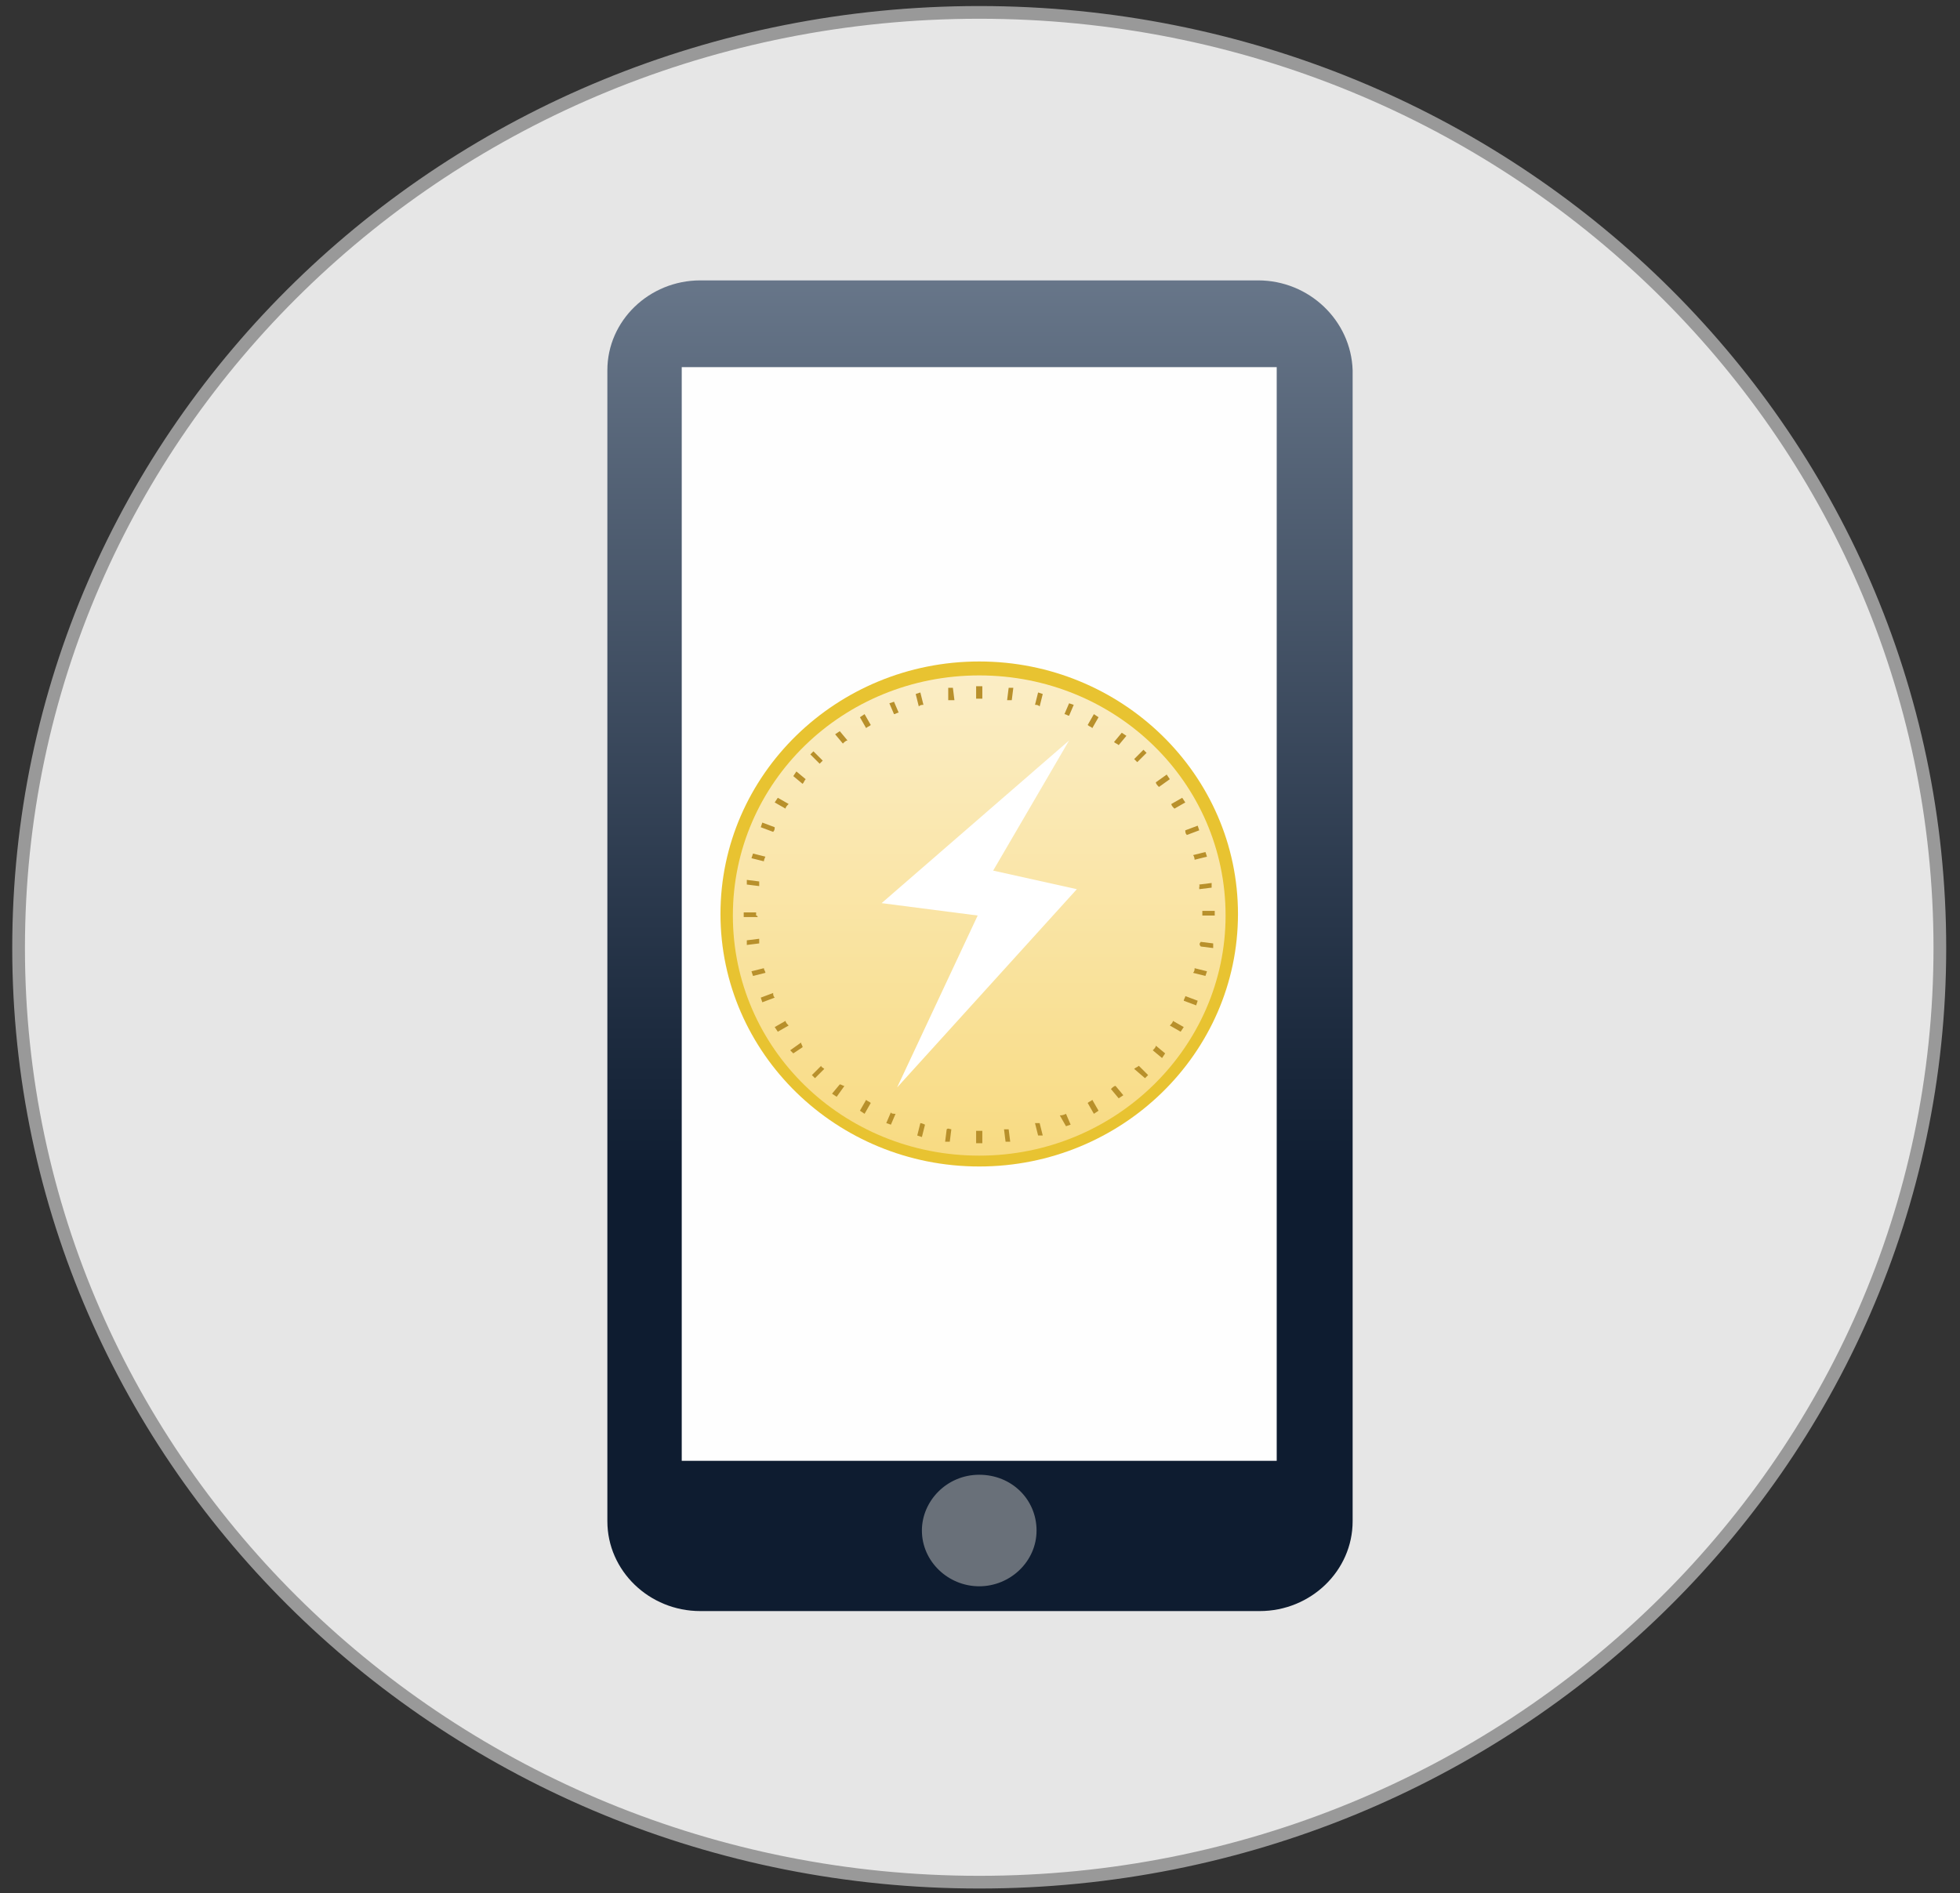 <?xml version="1.0" encoding="UTF-8"?> <!-- Generator: Adobe Illustrator 24.1.1, SVG Export Plug-In . SVG Version: 6.00 Build 0) --> <svg xmlns:xodm="http://www.corel.com/coreldraw/odm/2003" xmlns="http://www.w3.org/2000/svg" xmlns:xlink="http://www.w3.org/1999/xlink" id="Layer_1" x="0px" y="0px" viewBox="0 0 126.5 122.2" style="enable-background:new 0 0 126.5 122.2;" xml:space="preserve"><rect x="0" y="0" width="126.5" height="122.2" fill="#333333" stroke="none"/> <style type="text/css"> .st0{fill-rule:evenodd;clip-rule:evenodd;fill:#E6E6E6;stroke:#999999;stroke-width:0.82;stroke-miterlimit:10;} .st1{fill-rule:evenodd;clip-rule:evenodd;fill:url(#SVGID_1_);} .st2{fill-rule:evenodd;clip-rule:evenodd;fill:#073161;} .st3{fill-rule:evenodd;clip-rule:evenodd;fill:#0B4387;} .st4{fill-rule:evenodd;clip-rule:evenodd;fill:#1262C4;} .st5{fill-rule:evenodd;clip-rule:evenodd;fill:url(#SVGID_2_);} .st6{fill-rule:evenodd;clip-rule:evenodd;fill:#0E478C;} .st7{fill-rule:evenodd;clip-rule:evenodd;fill:#7BEAF2;} .st8{fill-rule:evenodd;clip-rule:evenodd;fill:url(#SVGID_3_);} .st9{fill-rule:evenodd;clip-rule:evenodd;fill:#69E0E8;} .st10{fill-rule:evenodd;clip-rule:evenodd;fill:#333333;} .st11{fill-rule:evenodd;clip-rule:evenodd;fill:#426EA1;} .st12{fill-rule:evenodd;clip-rule:evenodd;fill:#1D3B5E;} .st13{fill-rule:evenodd;clip-rule:evenodd;fill:#003333;} .st14{fill-rule:evenodd;clip-rule:evenodd;fill:#8BA8C4;} .st15{fill-rule:evenodd;clip-rule:evenodd;fill:#336699;} .st16{fill-rule:evenodd;clip-rule:evenodd;fill:url(#SVGID_4_);} .st17{fill-rule:evenodd;clip-rule:evenodd;fill:#FEFEFE;} .st18{fill-rule:evenodd;clip-rule:evenodd;fill:#697079;} .st19{fill-rule:evenodd;clip-rule:evenodd;fill:#E8C331;} .st20{fill-rule:evenodd;clip-rule:evenodd;fill:url(#SVGID_5_);} .st21{fill-rule:evenodd;clip-rule:evenodd;fill:#B8902B;} .st22{fill-rule:evenodd;clip-rule:evenodd;fill:#FFFFFF;} .st23{fill-rule:evenodd;clip-rule:evenodd;fill:#284854;} .st24{fill-rule:evenodd;clip-rule:evenodd;fill:url(#SVGID_6_);} .st25{fill-rule:evenodd;clip-rule:evenodd;fill:url(#SVGID_7_);} .st26{fill-rule:evenodd;clip-rule:evenodd;fill:url(#SVGID_8_);} .st27{fill-rule:evenodd;clip-rule:evenodd;fill:url(#SVGID_9_);} .st28{fill-rule:evenodd;clip-rule:evenodd;fill:url(#SVGID_10_);} .st29{clip-path:url(#SVGID_12_);} .st30{fill-rule:evenodd;clip-rule:evenodd;fill:url(#SVGID_13_);} .st31{fill:#E6E6E6;} .st32{fill:#7FEEFA;} .st33{fill-rule:evenodd;clip-rule:evenodd;fill:url(#SVGID_14_);} </style> <g> <path class="st0" d="M63.2,0.8c34.3,0,62,27,62,60.4c0,33.3-27.8,60.3-62,60.3s-62-27-62-60.3C1.2,27.8,28.9,0.8,63.2,0.8L63.2,0.8 z"></path> <linearGradient id="SVGID_1_" gradientUnits="userSpaceOnUse" x1="-18873.625" y1="4715.705" x2="-18873.625" y2="7588.756" gradientTransform="matrix(2.834646e-02 0 0 -2.834646e-02 598.208 210.206)"> <stop offset="0" style="stop-color:#0E1C30"></stop> <stop offset="1" style="stop-color:#8A99AC"></stop> </linearGradient> <path class="st1" d="M81.2,18.1H45.2c-3.3,0-6,2.6-6,5.8v74.3c0,3.2,2.7,5.8,6,5.8h36.1c3.3,0,6-2.6,6-5.8V23.9 C87.2,20.7,84.5,18.1,81.2,18.1z"></path> <polygon class="st17" points="44,94.3 82.4,94.3 82.4,23.7 44,23.7 "></polygon> <path class="st18" d="M63.2,95.2c2.1,0,3.7,1.6,3.7,3.6c0,2-1.7,3.6-3.7,3.6s-3.7-1.6-3.7-3.6C59.5,96.9,61.1,95.2,63.2,95.2z"></path> <path class="st19" d="M63.2,42.7c9.2,0,16.7,7.3,16.7,16.3c0,9-7.5,16.3-16.7,16.3C54,75.3,46.5,68,46.5,59 C46.5,50,54,42.7,63.2,42.7z"></path> <linearGradient id="SVGID_2_" gradientUnits="userSpaceOnUse" x1="-18873.617" y1="4680.488" x2="-18873.617" y2="5967.54" gradientTransform="matrix(2.834646e-02 0 0 -2.834646e-02 598.208 210.206)"> <stop offset="0" style="stop-color:#F8D97C"></stop> <stop offset="1" style="stop-color:#FBEFCB"></stop> </linearGradient> <path class="st5" d="M63.2,43.6c8.8,0,15.9,6.9,15.9,15.5c0,8.5-7.1,15.5-15.9,15.5c-8.8,0-15.9-6.9-15.9-15.5 C47.3,50.5,54.4,43.6,63.2,43.6L63.2,43.6z"></path> <path class="st21" d="M63,44.3h0.4v0.8c-0.1,0-0.1,0-0.2,0c-0.1,0-0.1,0-0.2,0V44.3z M66.8,45.5l0.2-0.8l0.3,0.1l-0.2,0.8 C67,45.5,66.9,45.5,66.8,45.5z M70.2,46.8l0.4-0.7l0.3,0.2L70.5,47C70.4,46.9,70.3,46.9,70.2,46.8L70.2,46.8z M73.2,49l0.6-0.6 l0.2,0.2l-0.6,0.6C73.4,49.2,73.3,49.1,73.2,49L73.2,49z M75.6,51.9l0.7-0.4l0.2,0.3l-0.7,0.4C75.7,52.1,75.6,52,75.6,51.9 L75.6,51.9z M77,55.2l0.8-0.2l0.1,0.3l-0.8,0.2C77.1,55.5,77.1,55.3,77,55.2L77,55.2z M77.6,58.8h0.8v0.3h-0.8c0-0.1,0-0.1,0-0.2 C77.6,59,77.6,58.9,77.6,58.8L77.6,58.8z M77.1,62.5l0.8,0.2L77.8,63L77,62.8C77.1,62.7,77.1,62.6,77.1,62.5L77.1,62.5z M75.7,65.9 l0.7,0.4l-0.2,0.3l-0.7-0.4C75.6,66.1,75.7,66,75.7,65.9L75.7,65.9z M73.5,68.8l0.6,0.6l-0.2,0.2L73.2,69 C73.3,68.9,73.4,68.9,73.5,68.8L73.5,68.8z M70.5,71l0.4,0.7l-0.3,0.2l-0.4-0.7C70.3,71.1,70.4,71.1,70.5,71L70.5,71z M67.1,72.5 l0.2,0.8L67,73.3l-0.2-0.8C66.9,72.5,67,72.5,67.1,72.5z M63.4,73v0.8H63V73c0.1,0,0.1,0,0.2,0C63.3,73,63.3,73,63.4,73z M59.7,72.6l-0.2,0.8l-0.3-0.1l0.2-0.8C59.4,72.5,59.5,72.5,59.7,72.6z M56.2,71.2l-0.4,0.7l-0.3-0.2l0.4-0.7 C56,71.1,56.1,71.1,56.2,71.2L56.2,71.2z M53.2,69l-0.6,0.6l-0.2-0.2l0.6-0.6C53,68.9,53.1,68.9,53.2,69L53.2,69z M50.9,66.2 l-0.7,0.4L50,66.3l0.7-0.4C50.7,66,50.8,66.1,50.9,66.2L50.9,66.2z M49.4,62.8L48.6,63l-0.1-0.3l0.8-0.2 C49.3,62.6,49.4,62.7,49.4,62.8L49.4,62.8z M48.9,59.2H48v-0.3h0.8c0,0.1,0,0.1,0,0.2C48.8,59.1,48.9,59.1,48.9,59.2L48.9,59.2z M49.3,55.6l-0.8-0.2l0.1-0.3l0.8,0.2C49.4,55.3,49.3,55.5,49.3,55.6z M50.7,52.2L50,51.8l0.2-0.3l0.7,0.4 C50.8,52,50.7,52.1,50.7,52.2L50.7,52.2z M52.9,49.3l-0.6-0.6l0.2-0.2l0.6,0.6C53.1,49.1,53,49.2,52.9,49.3L52.9,49.3z M55.9,47 l-0.4-0.7l0.3-0.2l0.4,0.7C56.1,46.9,56,46.9,55.9,47L55.9,47z M59.3,45.6l-0.2-0.8l0.3-0.1l0.2,0.8C59.5,45.5,59.4,45.5,59.3,45.6 z"></path> <path class="st21" d="M61.2,44.4l0.3,0l0.1,0.8c-0.1,0-0.1,0-0.2,0c-0.1,0-0.1,0-0.2,0L61.2,44.4L61.2,44.4z M65,45.2l0.1-0.8 l0.3,0l-0.1,0.8C65.3,45.2,65.1,45.2,65,45.2z M68.7,46.1l0.3-0.7l0.3,0.1L69,46.2C68.9,46.2,68.8,46.1,68.7,46.1z M71.9,47.9 l0.5-0.6l0.3,0.2l-0.5,0.6C72.1,48,72,48,71.9,47.9z M74.6,50.5l0.7-0.5l0.2,0.3l-0.7,0.5C74.7,50.7,74.6,50.6,74.6,50.5L74.6,50.5 z M76.5,53.6l0.8-0.3l0.1,0.3l-0.8,0.3C76.5,53.8,76.5,53.7,76.5,53.6L76.5,53.6z M77.4,57.1l0.8-0.1l0,0.3l-0.8,0.1 c0-0.1,0-0.1,0-0.2C77.5,57.3,77.4,57.2,77.4,57.1z M77.5,60.8l0.8,0.1l0,0.3l-0.8-0.1C77.4,61,77.4,60.9,77.5,60.8L77.5,60.8z M76.5,64.3l0.8,0.3l-0.1,0.3l-0.8-0.3C76.4,64.5,76.5,64.4,76.5,64.3z M74.6,67.5l0.6,0.5l-0.2,0.3l-0.6-0.5 C74.5,67.7,74.6,67.6,74.6,67.5L74.6,67.5z M72,70.1l0.5,0.6l-0.3,0.2l-0.5-0.6C71.8,70.2,71.9,70.1,72,70.1L72,70.1z M68.8,71.9 l0.3,0.7l-0.3,0.1L68.4,72C68.5,72,68.6,72,68.8,71.9z M65.1,72.9l0.1,0.8l-0.3,0l-0.1-0.8c0.1,0,0.1,0,0.2,0 C65,72.9,65.1,72.9,65.1,72.9z M61.4,72.9l-0.1,0.8l-0.3,0l0.1-0.8C61.2,72.8,61.3,72.9,61.4,72.9z M57.8,71.9l-0.3,0.7l-0.3-0.1 l0.3-0.7C57.5,71.9,57.7,71.9,57.8,71.9z M54.5,70.1L54,70.8l-0.3-0.2l0.5-0.6C54.3,70,54.4,70.1,54.5,70.1L54.5,70.1z M51.8,67.6 L51.2,68L51,67.8l0.7-0.5C51.7,67.4,51.8,67.5,51.8,67.6L51.8,67.6z M50,64.4l-0.8,0.3l-0.1-0.3l0.8-0.3 C49.9,64.2,49.9,64.3,50,64.4z M49,60.9L48.2,61l0-0.3l0.8-0.1c0,0.1,0,0.1,0,0.2C49,60.8,49,60.8,49,60.9z M49,57.2l-0.8-0.1 l0-0.3l0.8,0.1C49,57,49,57.1,49,57.2z M49.9,53.7l-0.8-0.3l0.1-0.3l0.8,0.3C50,53.5,50,53.6,49.9,53.7L49.9,53.7z M51.8,50.6 l-0.6-0.5l0.2-0.3l0.6,0.5C51.9,50.4,51.9,50.5,51.8,50.6L51.8,50.6z M54.4,48l-0.5-0.6l0.3-0.2l0.5,0.6 C54.6,47.8,54.5,47.9,54.4,48z M57.7,46.1l-0.3-0.7l0.3-0.1L58,46C57.9,46,57.8,46.1,57.7,46.1z"></path> <polygon class="st22" points="69,47.8 64.1,56.2 69.5,57.4 57.9,70.2 63.1,59.1 56.9,58.3 "></polygon> </g> </svg> 